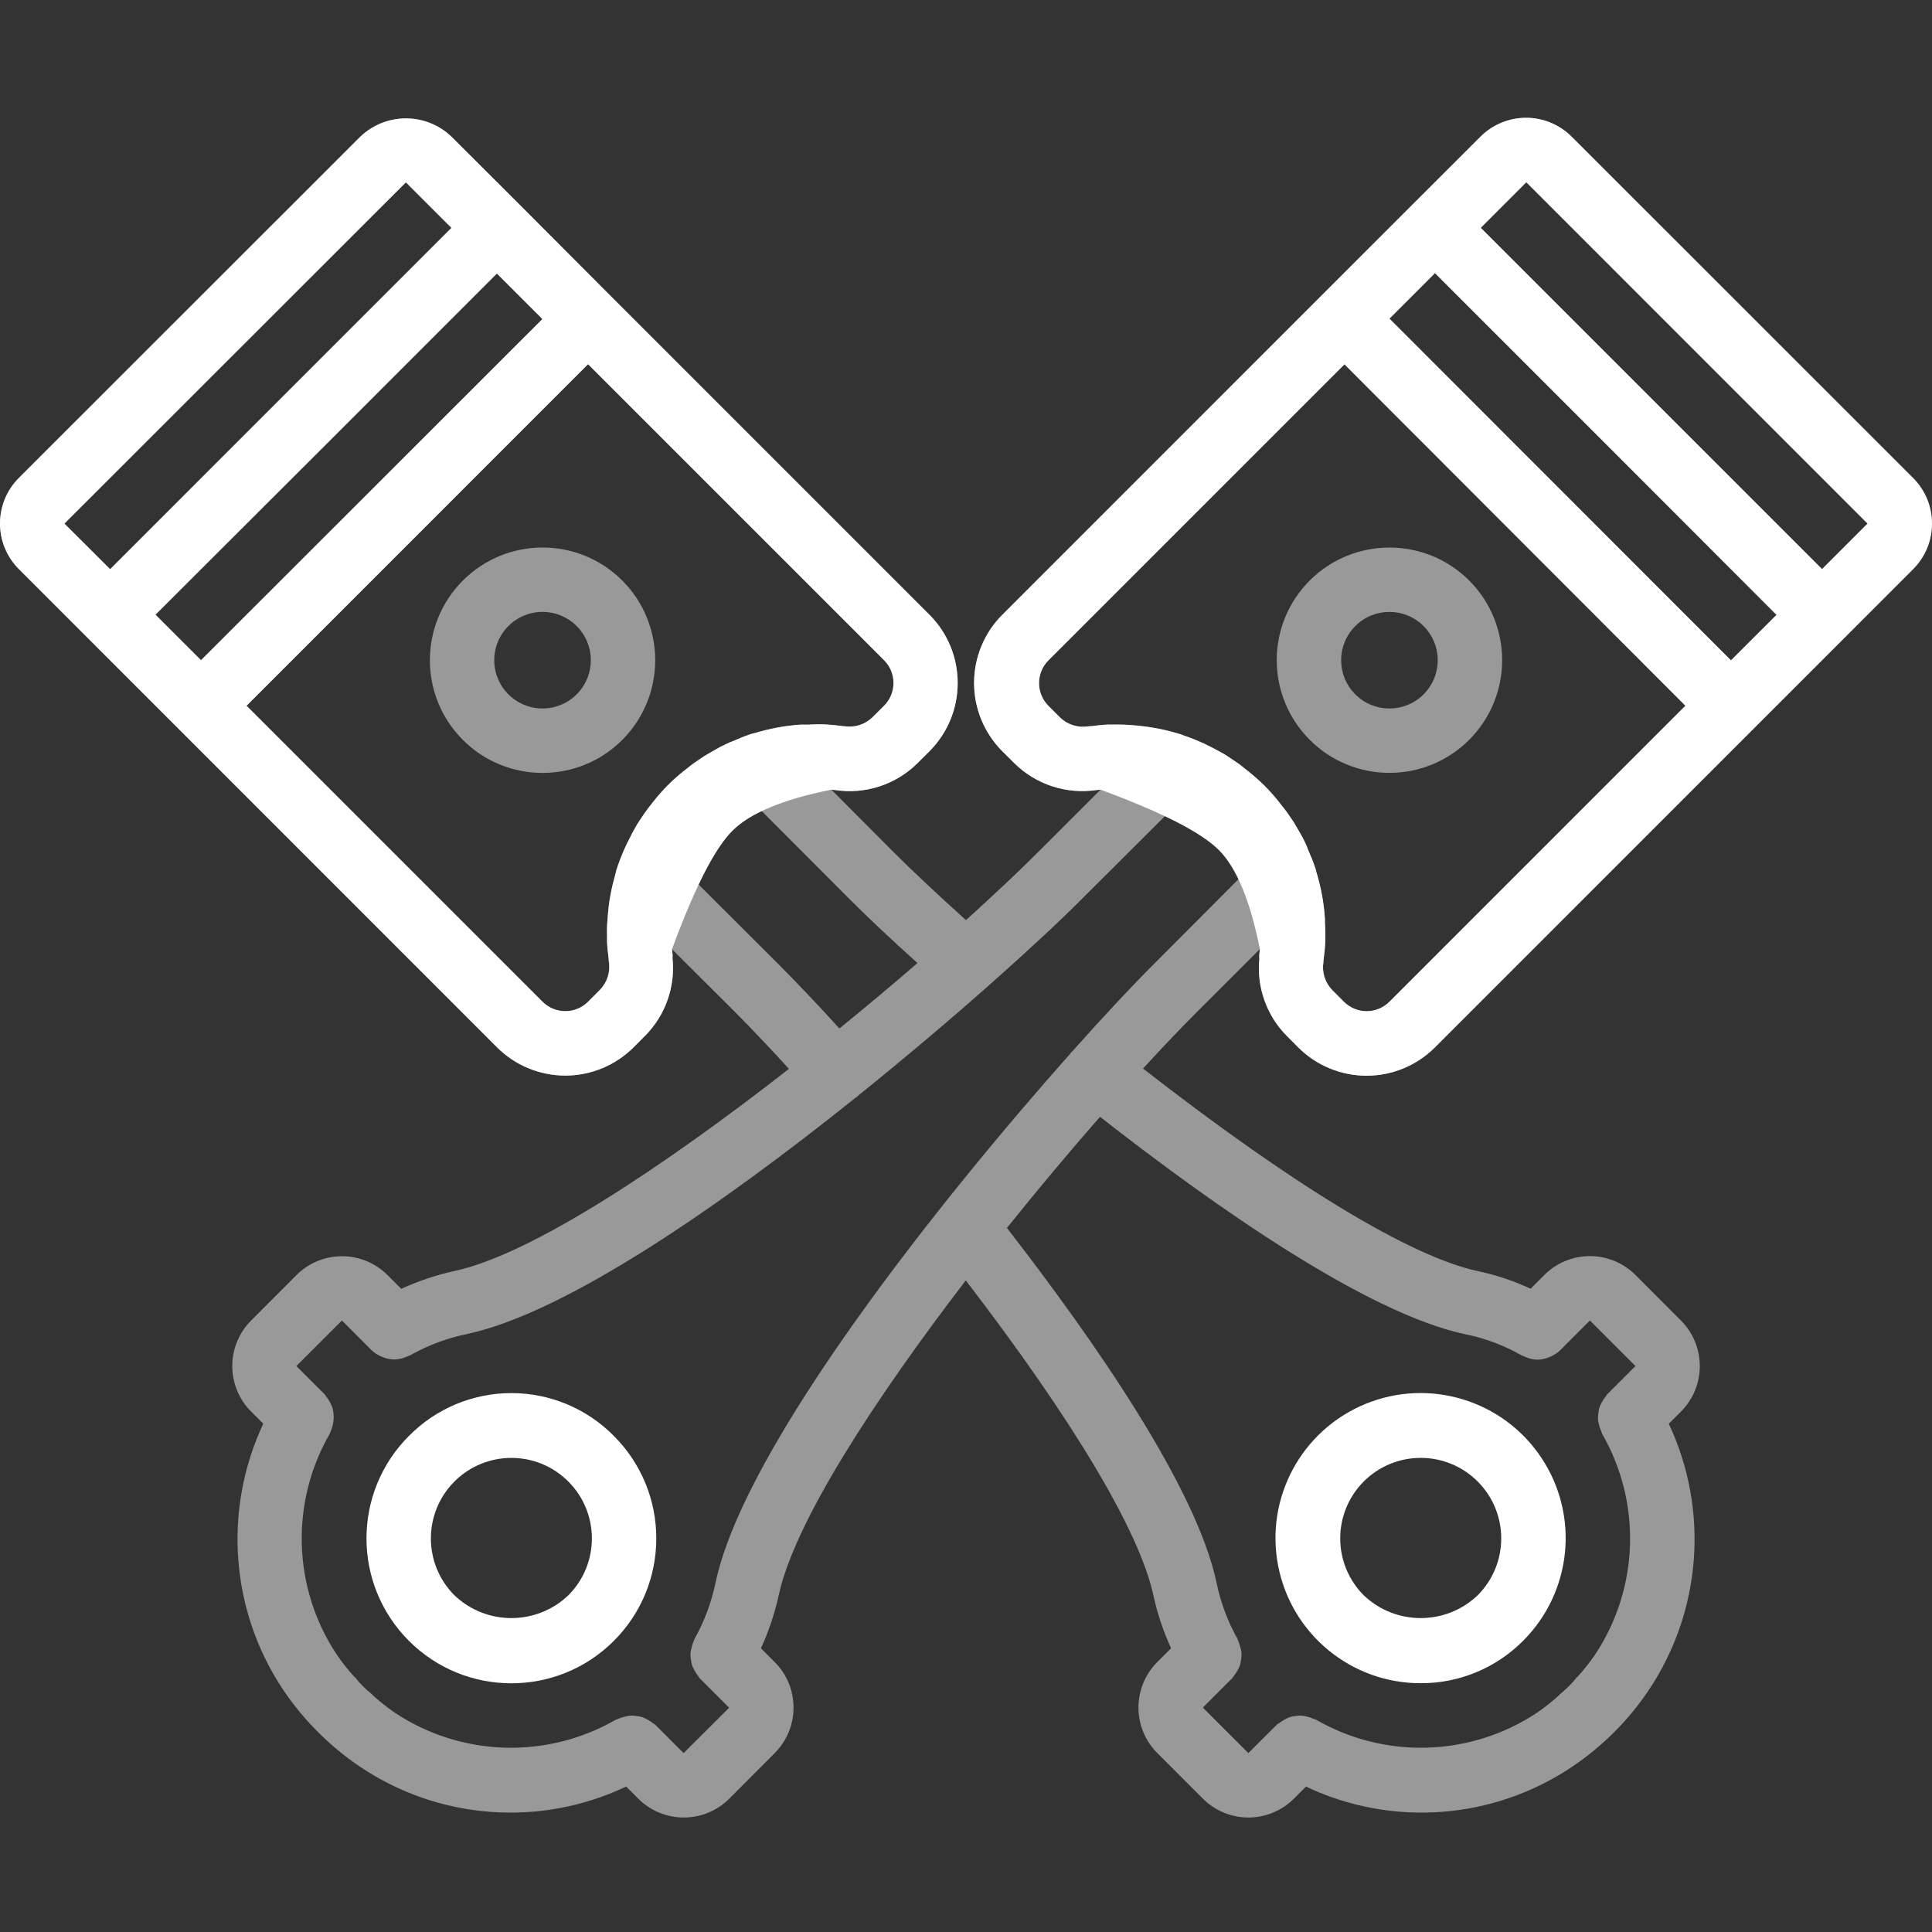 <?xml version="1.0" encoding="UTF-8"?>
<svg width="100px" height="100px" viewBox="0 0 100 100" version="1.1" xmlns="http://www.w3.org/2000/svg" xmlns:xlink="http://www.w3.org/1999/xlink">
    <rect x="0" y="0" width="100" height="100" fill="#333333" stroke="none"/>
    <title>ikona-pisty</title>
    <g id="ikona-pisty" stroke="none" stroke-width="1" fill="none" fill-rule="evenodd">
        <g id="pistons" transform="translate(0, 6)" fill="#FFFFFF" fill-rule="nonzero">
            <path d="M32.207,24.047 C29.929,21.77 26.236,21.77 23.959,24.049 C21.681,26.327 21.681,30.019 23.959,32.298 C26.236,34.576 29.929,34.576 32.207,32.299 C34.483,30.018 34.483,26.325 32.206,24.046 L32.207,24.047 Z M29.849,29.939 C29.134,30.654 28.059,30.868 27.125,30.481 C26.19,30.094 25.581,29.182 25.581,28.172 C25.581,27.16 26.19,26.248 27.125,25.861 C28.059,25.475 29.134,25.689 29.849,26.404 C30.825,27.38 30.825,28.963 29.849,29.939 Z" id="Shape" opacity="0.5"></path>
            <path d="M73.537,81.123 C75.525,81.129 77.431,80.339 78.832,78.931 C81.37,76.399 81.765,72.428 79.777,69.447 C77.788,66.465 73.97,65.305 70.658,66.674 C67.347,68.044 65.464,71.562 66.163,75.077 C66.861,78.592 69.946,81.124 73.529,81.123 L73.537,81.123 Z M70.589,70.68 C72.217,69.053 74.855,69.053 76.482,70.68 C78.11,72.308 78.11,74.947 76.482,76.574 C74.832,78.144 72.24,78.144 70.589,76.574 C69.807,75.792 69.369,74.732 69.369,73.627 C69.369,72.522 69.807,71.461 70.589,70.68 Z" id="Shape"></path>
            <path d="M81.346,1.073 C80.721,0.449 79.873,0.097 78.989,0.097 C78.104,0.097 77.256,0.449 76.631,1.073 L73.096,4.602 L68.382,9.315 L51.883,25.816 C50.945,26.753 50.418,28.025 50.418,29.351 C50.418,30.678 50.945,31.95 51.883,32.887 L52.491,33.492 C53.613,34.608 55.199,35.127 56.764,34.891 C56.772,34.889 56.78,34.889 56.788,34.891 L56.936,34.874 L56.963,34.874 L53.729,38.107 C52.694,39.142 51.416,40.343 49.999,41.624 C48.516,40.29 47.233,39.085 46.259,38.113 L43.033,34.874 C43.089,34.874 43.147,34.884 43.199,34.892 C43.207,34.892 43.215,34.892 43.223,34.892 C44.788,35.131 46.374,34.613 47.496,33.495 L48.106,32.887 C50.058,30.935 50.058,27.769 48.106,25.817 L31.606,9.317 L26.903,4.602 L23.367,1.073 C22.048,-0.186 19.971,-0.186 18.652,1.073 L0.976,18.74 C-0.325,20.042 -0.325,22.152 0.976,23.454 L4.511,26.991 L25.724,48.207 C26.662,49.145 27.934,49.672 29.26,49.672 C30.586,49.672 31.858,49.145 32.796,48.207 L33.402,47.599 C34.454,46.533 34.969,45.052 34.806,43.564 C34.806,43.547 34.816,43.534 34.816,43.517 C34.814,43.436 34.808,43.354 34.798,43.274 C34.798,43.224 34.789,43.179 34.782,43.13 L38.02,46.358 C38.863,47.202 39.836,48.227 40.836,49.324 C34.371,54.37 27.502,58.944 23.502,59.792 C22.562,60 21.645,60.307 20.77,60.709 L20.059,59.999 C19.434,59.373 18.586,59.022 17.702,59.022 C16.817,59.022 15.969,59.373 15.344,59.999 L12.999,62.349 C12.374,62.974 12.022,63.822 12.022,64.706 C12.022,65.591 12.374,66.438 12.999,67.064 L13.628,67.69 C11.532,72.151 11.926,77.384 14.666,81.48 C15.718,83.034 17.056,84.373 18.607,85.427 C22.7,88.193 27.949,88.589 32.411,86.472 L33.035,87.097 C33.659,87.723 34.508,88.074 35.392,88.074 C36.276,88.074 37.124,87.723 37.749,87.097 L40.098,84.74 C41.399,83.439 41.399,81.329 40.098,80.027 L39.388,79.315 C39.787,78.442 40.094,77.528 40.301,76.591 C41.108,72.807 45.263,66.435 49.989,60.274 C55.544,67.509 58.989,73.273 59.701,76.58 C59.907,77.522 60.213,78.438 60.614,79.314 L59.903,80.025 C59.277,80.65 58.926,81.499 58.926,82.383 C58.926,83.267 59.277,84.116 59.903,84.74 L62.259,87.097 C62.885,87.723 63.732,88.074 64.617,88.074 C65.501,88.074 66.349,87.723 66.975,87.097 L67.598,86.474 C72.057,88.588 77.303,88.192 81.394,85.432 C82.172,84.907 82.898,84.308 83.561,83.644 C84.22,82.986 84.814,82.264 85.332,81.49 C88.078,77.393 88.474,72.156 86.376,67.692 L87.004,67.064 C87.63,66.438 87.981,65.591 87.981,64.706 C87.981,63.822 87.63,62.974 87.004,62.349 L84.65,59.992 C83.347,58.691 81.238,58.691 79.936,59.992 L79.224,60.704 C78.352,60.298 77.437,59.993 76.496,59.794 C73.018,59.052 66.886,55.324 59.163,49.307 C60.181,48.199 61.131,47.202 61.977,46.355 L65.211,43.122 C65.202,43.184 65.201,43.237 65.192,43.304 C65.182,43.389 65.178,43.476 65.178,43.562 C65.178,43.577 65.186,43.591 65.186,43.605 C65.034,45.081 65.549,46.548 66.591,47.605 L67.197,48.214 C68.135,49.152 69.407,49.679 70.734,49.679 C72.06,49.679 73.331,49.152 74.269,48.214 L95.488,26.994 L99.023,23.457 C100.324,22.156 100.324,20.045 99.023,18.744 L81.346,1.073 Z M91.953,25.824 L89.594,28.181 L71.918,10.493 L74.274,8.137 L83.108,16.97 L91.953,25.824 Z M16.886,16.991 L25.719,8.157 L28.076,10.514 L10.404,28.172 L8.046,25.816 L16.886,16.991 Z M21.009,3.437 L23.367,5.795 L5.701,23.462 L3.333,21.101 L21.009,3.437 Z M31.046,45.24 L30.439,45.849 C30.127,46.162 29.703,46.338 29.26,46.338 C28.818,46.338 28.394,46.162 28.081,45.849 L12.761,30.529 L30.437,12.85 L45.76,28.172 C46.41,28.823 46.41,29.878 45.76,30.529 L45.149,31.136 C44.763,31.507 44.225,31.675 43.696,31.589 C43.661,31.589 43.628,31.589 43.593,31.58 C43.289,31.542 42.982,31.506 42.564,31.49 L42.5,31.49 C42.273,31.49 42.048,31.49 41.821,31.507 C41.724,31.507 41.626,31.507 41.533,31.507 L41.422,31.507 C40.628,31.564 39.841,31.709 39.079,31.94 C39.001,31.964 38.936,31.972 38.856,31.997 L38.821,32.011 C38.799,32.019 38.779,32.022 38.76,32.03 C38.499,32.119 38.249,32.229 37.996,32.337 C37.924,32.367 37.843,32.394 37.775,32.423 L37.744,32.437 L37.578,32.516 C37.394,32.597 37.215,32.689 37.045,32.793 L36.662,33.012 C36.617,33.041 36.571,33.064 36.526,33.092 L36.469,33.124 C36.229,33.29 35.97,33.457 35.748,33.624 L35.704,33.662 C35.596,33.744 35.491,33.829 35.386,33.912 C35.103,34.135 34.834,34.375 34.579,34.631 C34.324,34.886 34.084,35.155 33.859,35.439 C33.775,35.542 33.693,35.647 33.613,35.752 L33.574,35.799 C33.431,35.986 33.279,36.207 33.099,36.481 C33.064,36.536 33.025,36.589 32.99,36.647 L32.793,36.996 C32.728,37.099 32.693,37.192 32.638,37.296 C32.381,37.778 32.162,38.279 31.982,38.795 C31.971,38.821 31.966,38.847 31.956,38.872 C31.946,38.897 31.956,38.908 31.941,38.925 L31.918,38.985 C31.888,39.085 31.87,39.192 31.841,39.294 C31.738,39.651 31.653,40.015 31.588,40.382 C31.553,40.569 31.528,40.737 31.512,40.882 C31.484,41.114 31.461,41.345 31.446,41.579 L31.446,41.597 C31.419,41.848 31.411,42.101 31.421,42.354 L31.421,42.577 L31.421,42.754 C31.432,43.034 31.466,43.314 31.504,43.616 L31.504,43.629 C31.504,43.675 31.504,43.722 31.514,43.769 C31.603,44.306 31.429,44.853 31.046,45.24 Z M40.379,43.992 L35.455,39.082 C35.676,38.623 35.944,38.188 36.254,37.784 C36.281,37.749 36.309,37.72 36.33,37.691 C36.349,37.66 36.407,37.595 36.443,37.55 L36.459,37.529 C36.607,37.352 36.758,37.176 36.922,37.009 C37.087,36.842 37.256,36.699 37.434,36.552 C37.502,36.51 37.564,36.462 37.621,36.407 C37.668,36.375 37.708,36.339 37.751,36.304 C38.122,36.024 38.519,35.78 38.936,35.574 C38.956,35.574 38.971,35.555 38.992,35.545 L43.904,40.47 C44.856,41.422 46.071,42.575 47.488,43.848 C46.206,44.955 44.851,46.094 43.448,47.234 C42.361,46.037 41.298,44.916 40.376,43.993 L40.379,43.992 Z M75.832,63.058 C76.862,63.264 77.85,63.634 78.761,64.156 C78.81,64.179 78.86,64.2 78.912,64.217 C78.946,64.232 78.978,64.246 79.011,64.257 C79.377,64.413 79.791,64.413 80.157,64.257 C80.191,64.246 80.222,64.232 80.256,64.217 C80.45,64.136 80.626,64.017 80.774,63.869 L82.294,62.349 L84.651,64.706 L83.178,66.179 C83.147,66.21 83.138,66.251 83.109,66.282 C83.038,66.37 82.975,66.463 82.922,66.563 C82.809,66.74 82.743,66.942 82.731,67.15 C82.713,67.255 82.706,67.362 82.711,67.469 C82.722,67.57 82.741,67.67 82.769,67.767 C82.795,67.879 82.833,67.987 82.883,68.09 C82.901,68.129 82.901,68.17 82.922,68.207 C84.978,71.776 84.84,76.199 82.568,79.634 C82.294,80.035 81.992,80.416 81.666,80.775 C81.651,80.792 81.629,80.801 81.614,80.819 C81.493,80.973 81.363,81.12 81.224,81.258 L81.2,81.287 L81.166,81.317 C81.026,81.454 80.88,81.584 80.727,81.707 C80.709,81.721 80.703,81.741 80.685,81.755 C80.322,82.084 79.939,82.388 79.536,82.664 C76.102,84.93 71.684,85.065 68.118,83.012 C68.081,82.99 68.039,82.99 68.001,82.972 C67.899,82.922 67.79,82.884 67.68,82.859 C67.581,82.829 67.48,82.81 67.377,82.8 C67.273,82.796 67.168,82.803 67.065,82.819 C66.959,82.829 66.854,82.849 66.753,82.88 C66.552,82.959 66.364,83.067 66.193,83.199 C66.161,83.227 66.119,83.237 66.09,83.267 L64.616,84.74 L62.259,82.384 L63.791,80.852 C63.815,80.827 63.823,80.794 63.846,80.769 C63.929,80.672 63.999,80.566 64.056,80.452 C64.101,80.376 64.14,80.297 64.172,80.215 C64.208,80.099 64.232,79.98 64.243,79.858 C64.282,79.656 64.266,79.446 64.196,79.252 C64.174,79.153 64.143,79.055 64.101,78.962 C64.085,78.925 64.085,78.886 64.064,78.851 C63.545,77.928 63.173,76.929 62.962,75.892 C61.913,70.984 56.656,63.409 52.118,57.558 C53.743,55.531 55.378,53.585 56.936,51.805 C62.999,56.551 70.789,61.983 75.832,63.058 L75.832,63.058 Z M59.626,43.999 C58.598,45.026 57.146,46.575 55.481,48.442 C55.466,48.46 55.444,48.467 55.429,48.487 C55.415,48.507 55.419,48.511 55.411,48.522 C48.744,56.022 38.556,68.784 37.039,75.904 C36.827,76.938 36.455,77.933 35.936,78.852 C35.918,78.886 35.919,78.921 35.902,78.954 C35.855,79.06 35.819,79.173 35.796,79.287 C35.732,79.485 35.719,79.697 35.763,79.902 C35.773,80.006 35.794,80.11 35.825,80.21 C35.909,80.409 36.018,80.596 36.147,80.769 C36.172,80.795 36.181,80.832 36.208,80.859 L37.741,82.391 L35.383,84.74 L33.911,83.267 C33.879,83.237 33.839,83.227 33.807,83.199 C33.636,83.066 33.447,82.958 33.246,82.879 C33.146,82.85 33.044,82.831 32.941,82.82 C32.835,82.803 32.728,82.796 32.621,82.8 C32.52,82.811 32.421,82.83 32.324,82.859 C32.209,82.883 32.097,82.922 31.991,82.972 C31.953,82.99 31.911,82.99 31.874,83.012 C28.307,85.068 23.883,84.931 20.449,82.658 C20.049,82.385 19.669,82.084 19.309,81.759 C19.291,81.744 19.283,81.721 19.263,81.704 C18.933,81.445 18.636,81.149 18.378,80.819 C18.362,80.801 18.341,80.794 18.326,80.775 C17.996,80.414 17.693,80.029 17.418,79.623 C15.148,76.192 15.014,71.771 17.069,68.207 C17.091,68.169 17.091,68.127 17.111,68.089 C17.158,67.987 17.195,67.881 17.221,67.772 C17.294,67.465 17.287,67.146 17.201,66.842 C17.167,66.746 17.123,66.653 17.069,66.567 C17.017,66.465 16.954,66.369 16.881,66.28 C16.853,66.249 16.843,66.209 16.813,66.179 L15.34,64.706 L17.698,62.349 L19.228,63.88 C19.37,64.017 19.535,64.126 19.716,64.204 C19.76,64.225 19.806,64.244 19.852,64.26 C20.029,64.327 20.216,64.363 20.404,64.367 C20.592,64.362 20.779,64.326 20.956,64.26 C21.001,64.245 21.046,64.226 21.089,64.205 C21.133,64.185 21.179,64.177 21.223,64.152 C22.146,63.632 23.144,63.259 24.181,63.046 C29.311,61.954 37.384,56.348 44.301,50.803 C44.319,50.789 44.341,50.784 44.36,50.769 C44.378,50.754 44.373,50.747 44.381,50.739 C46.881,48.725 49.228,46.738 51.228,44.965 C53.271,43.153 54.971,41.567 56.061,40.466 L60.999,35.544 C61.485,35.777 61.944,36.061 62.367,36.394 C62.419,36.439 62.473,36.487 62.534,36.53 L62.558,36.549 C62.734,36.697 62.909,36.845 63.076,37.01 C63.242,37.176 63.391,37.354 63.539,37.531 L63.553,37.547 C63.596,37.605 63.641,37.661 63.691,37.714 L63.718,37.752 L63.678,37.714 C63.702,37.75 63.743,37.795 63.779,37.84 C63.911,38.007 64.043,38.19 64.156,38.375 C64.284,38.583 64.4,38.799 64.506,39.019 C64.514,39.037 64.524,39.054 64.534,39.074 L59.626,43.999 Z M71.918,45.85 C71.605,46.163 71.181,46.339 70.738,46.339 C70.296,46.339 69.872,46.163 69.559,45.85 L68.953,45.242 C68.581,44.855 68.413,44.316 68.501,43.787 C68.501,43.752 68.501,43.716 68.509,43.679 C68.548,43.377 68.584,43.072 68.599,42.655 L68.599,42.593 C68.607,42.312 68.599,42.032 68.579,41.76 C68.579,41.715 68.579,41.669 68.579,41.624 L68.579,41.57 C68.526,40.736 68.375,39.91 68.127,39.111 C68.111,39.052 68.105,39.005 68.086,38.943 L68.076,38.919 C67.97,38.597 67.839,38.284 67.702,37.974 C67.686,37.937 67.673,37.894 67.657,37.859 L67.657,37.844 C67.628,37.781 67.601,37.715 67.571,37.652 C67.491,37.471 67.399,37.295 67.296,37.125 L67.091,36.772 C67.058,36.716 67.027,36.657 66.993,36.605 L66.966,36.559 C66.799,36.317 66.633,36.059 66.456,35.835 L66.421,35.794 C66.339,35.686 66.254,35.58 66.171,35.475 C65.946,35.193 65.706,34.923 65.451,34.667 C65.115,34.338 64.76,34.03 64.386,33.746 L64.368,33.73 C64.339,33.707 64.311,33.682 64.283,33.66 C64.181,33.582 64.069,33.494 63.95,33.419 C63.829,33.344 63.736,33.272 63.628,33.202 C63.559,33.157 63.504,33.118 63.426,33.069 L63.093,32.883 C62.893,32.771 62.688,32.667 62.481,32.567 C62.423,32.54 62.356,32.497 62.301,32.474 C62.273,32.462 62.239,32.452 62.211,32.439 C61.903,32.3 61.589,32.176 61.268,32.069 C61.208,32.047 61.16,32.024 61.101,32.002 L61.05,31.989 C60.566,31.841 60.073,31.726 59.574,31.647 C59.489,31.632 59.408,31.622 59.336,31.612 C59.058,31.573 58.778,31.545 58.503,31.528 C58.321,31.512 58.144,31.506 57.98,31.504 C57.938,31.504 57.896,31.504 57.854,31.504 C57.812,31.504 57.784,31.504 57.751,31.504 L57.339,31.504 C57.053,31.517 56.766,31.549 56.481,31.587 L56.456,31.587 C56.414,31.587 56.373,31.587 56.329,31.596 C55.8,31.682 55.261,31.513 54.874,31.142 L54.268,30.535 C53.617,29.884 53.617,28.829 54.268,28.178 L69.589,12.857 L87.238,30.529 L71.918,45.85 Z M94.309,23.457 L76.643,5.791 L79.001,3.432 L96.666,21.101 L94.309,23.457 Z" id="Shape" opacity="0.5"></path>
            <path d="M67.793,24.046 C65.514,26.324 65.515,30.017 67.793,32.294 C70.071,34.573 73.764,34.573 76.042,32.294 C78.32,30.017 78.32,26.324 76.043,24.046 C73.762,21.772 70.071,21.773 67.791,24.047 L67.793,24.046 Z M73.684,29.94 C72.708,30.917 71.125,30.916 70.149,29.939 C69.173,28.963 69.173,27.381 70.149,26.405 C71.125,25.428 72.708,25.428 73.684,26.404 C74.153,26.872 74.417,27.509 74.417,28.172 C74.417,28.835 74.153,29.472 73.684,29.94 Z" id="Shape" opacity="0.5"></path>
            <path d="M21.166,68.324 C18.237,71.252 18.237,76.002 21.166,78.931 C24.095,81.86 28.844,81.86 31.773,78.931 C34.702,76.002 34.702,71.252 31.773,68.324 C30.373,66.904 28.462,66.106 26.469,66.106 C24.476,66.106 22.566,66.904 21.166,68.324 L21.166,68.324 Z M29.416,76.574 C27.766,78.144 25.173,78.144 23.523,76.574 C21.896,74.947 21.896,72.308 23.523,70.682 C25.15,69.054 27.789,69.054 29.415,70.682 C31.042,72.308 31.042,74.947 29.416,76.574 Z" id="Shape"></path>
        </g>
        <path d="M43.033,40.874 C43.089,40.874 43.147,40.884 43.199,40.892 C43.207,40.892 43.215,40.892 43.223,40.892 C44.788,41.131 46.374,40.613 47.496,39.495 L48.106,38.887 C50.058,36.935 50.058,33.769 48.106,31.817 L31.606,15.317 L26.903,10.602 L23.367,7.073 C22.048,5.814 19.971,5.814 18.652,7.073 L0.976,24.74 C-0.325,26.042 -0.325,28.152 0.976,29.454 L4.511,32.991 L25.724,54.207 C26.662,55.145 27.934,55.672 29.26,55.672 C30.586,55.672 31.858,55.145 32.796,54.207 L33.402,53.599 C34.454,52.533 34.969,51.052 34.806,49.564 C34.806,49.547 34.816,49.534 34.816,49.517 C34.814,49.436 34.808,49.354 34.798,49.274 C34.798,49.224 34.789,49.179 34.782,49.13 C35.949,45.962 36.991,43.92 37.908,43.002 C38.824,42.085 40.533,41.375 43.033,40.874 Z M16.886,22.991 L25.719,14.157 L28.076,16.514 L10.404,34.172 L8.046,31.816 L16.886,22.991 Z M21.009,9.437 L23.367,11.795 L5.701,29.462 L3.333,27.101 L21.009,9.437 Z M31.046,51.24 L30.439,51.849 C30.127,52.162 29.703,52.338 29.26,52.338 C28.818,52.338 28.394,52.162 28.081,51.849 L12.761,36.529 L30.437,18.85 L45.76,34.172 C46.41,34.823 46.41,35.878 45.76,36.529 L45.149,37.136 C44.763,37.507 44.225,37.675 43.696,37.589 C43.661,37.589 43.628,37.589 43.593,37.58 C43.289,37.542 42.982,37.506 42.564,37.49 L42.5,37.49 C42.273,37.49 42.048,37.49 41.821,37.507 C41.724,37.507 41.626,37.507 41.533,37.507 L41.422,37.507 C40.628,37.564 39.841,37.709 39.079,37.94 C39.001,37.964 38.936,37.972 38.856,37.997 L38.821,38.011 C38.799,38.019 38.779,38.022 38.76,38.03 C38.499,38.119 38.249,38.229 37.996,38.337 C37.924,38.367 37.843,38.394 37.775,38.423 L37.744,38.437 L37.578,38.516 C37.394,38.597 37.215,38.689 37.045,38.793 L36.662,39.012 C36.617,39.041 36.571,39.064 36.526,39.092 L36.469,39.124 C36.229,39.29 35.97,39.457 35.748,39.624 L35.704,39.662 C35.596,39.744 35.491,39.829 35.386,39.912 C35.103,40.135 34.834,40.375 34.579,40.631 C34.324,40.886 34.084,41.155 33.859,41.439 C33.775,41.542 33.693,41.647 33.613,41.752 L33.574,41.799 C33.431,41.986 33.279,42.207 33.099,42.481 C33.064,42.536 33.025,42.589 32.99,42.647 L32.793,42.996 C32.728,43.099 32.693,43.192 32.638,43.296 C32.381,43.778 32.162,44.279 31.982,44.795 C31.971,44.821 31.966,44.847 31.956,44.872 C31.946,44.897 31.956,44.908 31.941,44.925 L31.918,44.985 C31.888,45.085 31.87,45.192 31.841,45.294 C31.738,45.651 31.653,46.015 31.588,46.382 C31.553,46.569 31.528,46.737 31.512,46.882 C31.484,47.114 31.461,47.345 31.446,47.579 L31.446,47.597 C31.419,47.848 31.411,48.101 31.421,48.354 L31.421,48.577 L31.421,48.754 C31.432,49.034 31.466,49.314 31.504,49.616 L31.504,49.629 C31.504,49.675 31.504,49.722 31.514,49.769 C31.603,50.306 31.429,50.853 31.046,51.24 Z" id="Shape-Copy" fill="#FFFFFF" fill-rule="nonzero"></path>
        <path d="M81.346,7.073 C80.721,6.449 79.873,6.097 78.989,6.097 C78.104,6.097 77.256,6.449 76.631,7.073 L73.096,10.602 L68.382,15.315 L51.883,31.816 C50.945,32.753 50.418,34.025 50.418,35.351 C50.418,36.678 50.945,37.95 51.883,38.887 L52.491,39.492 C53.613,40.608 55.199,41.127 56.764,40.891 C56.772,40.889 56.78,40.889 56.788,40.891 L56.936,40.874 L56.963,40.874 C60.129,42.04 62.17,43.082 63.087,43.998 C64.003,44.914 64.711,46.623 65.211,49.122 C65.202,49.184 65.201,49.237 65.192,49.304 C65.182,49.389 65.178,49.476 65.178,49.562 C65.178,49.577 65.186,49.591 65.186,49.605 C65.034,51.081 65.549,52.548 66.591,53.605 L67.197,54.214 C68.135,55.152 69.407,55.679 70.734,55.679 C72.06,55.679 73.331,55.152 74.269,54.214 L95.488,32.994 L99.023,29.457 C100.324,28.156 100.324,26.045 99.023,24.744 L81.346,7.073 Z M91.953,31.824 L89.594,34.181 L71.918,16.493 L74.274,14.137 L83.108,22.97 L91.953,31.824 Z M71.918,51.85 C71.605,52.163 71.181,52.339 70.738,52.339 C70.296,52.339 69.872,52.163 69.559,51.85 L68.953,51.242 C68.581,50.855 68.413,50.316 68.501,49.787 C68.501,49.752 68.501,49.716 68.509,49.679 C68.548,49.377 68.584,49.072 68.599,48.655 L68.599,48.593 C68.607,48.312 68.599,48.032 68.579,47.76 C68.579,47.715 68.579,47.669 68.579,47.624 L68.579,47.57 C68.526,46.736 68.375,45.91 68.127,45.111 C68.111,45.052 68.105,45.005 68.086,44.943 L68.076,44.919 C67.97,44.597 67.839,44.284 67.702,43.974 C67.686,43.937 67.673,43.894 67.657,43.859 L67.657,43.844 C67.628,43.781 67.601,43.715 67.571,43.652 C67.491,43.471 67.399,43.295 67.296,43.125 L67.091,42.772 C67.058,42.716 67.027,42.657 66.993,42.605 L66.966,42.559 C66.799,42.317 66.633,42.059 66.456,41.835 L66.421,41.794 C66.339,41.686 66.254,41.58 66.171,41.475 C65.946,41.193 65.706,40.923 65.451,40.667 C65.115,40.338 64.76,40.03 64.386,39.746 L64.368,39.73 C64.339,39.707 64.311,39.682 64.283,39.66 C64.181,39.582 64.069,39.494 63.95,39.419 C63.829,39.344 63.736,39.272 63.628,39.202 C63.559,39.157 63.504,39.118 63.426,39.069 L63.093,38.883 C62.893,38.771 62.688,38.667 62.481,38.567 C62.423,38.54 62.356,38.497 62.301,38.474 C62.273,38.462 62.239,38.452 62.211,38.439 C61.903,38.3 61.589,38.176 61.268,38.069 C61.208,38.047 61.16,38.024 61.101,38.002 L61.05,37.989 C60.566,37.841 60.073,37.726 59.574,37.647 C59.489,37.632 59.408,37.622 59.336,37.612 C59.058,37.573 58.778,37.545 58.503,37.528 C58.321,37.512 58.144,37.506 57.98,37.504 C57.938,37.504 57.896,37.504 57.854,37.504 C57.812,37.504 57.784,37.504 57.751,37.504 L57.339,37.504 C57.053,37.517 56.766,37.549 56.481,37.587 L56.456,37.587 C56.414,37.587 56.373,37.587 56.329,37.596 C55.8,37.682 55.261,37.513 54.874,37.142 L54.268,36.535 C53.617,35.884 53.617,34.829 54.268,34.178 L69.589,18.857 L87.238,36.529 L71.918,51.85 Z M94.309,29.457 L76.643,11.791 L79.001,9.432 L96.666,27.101 L94.309,29.457 Z" id="Shape-Copy-2" fill="#FFFFFF" fill-rule="nonzero"></path>
    </g>
</svg>